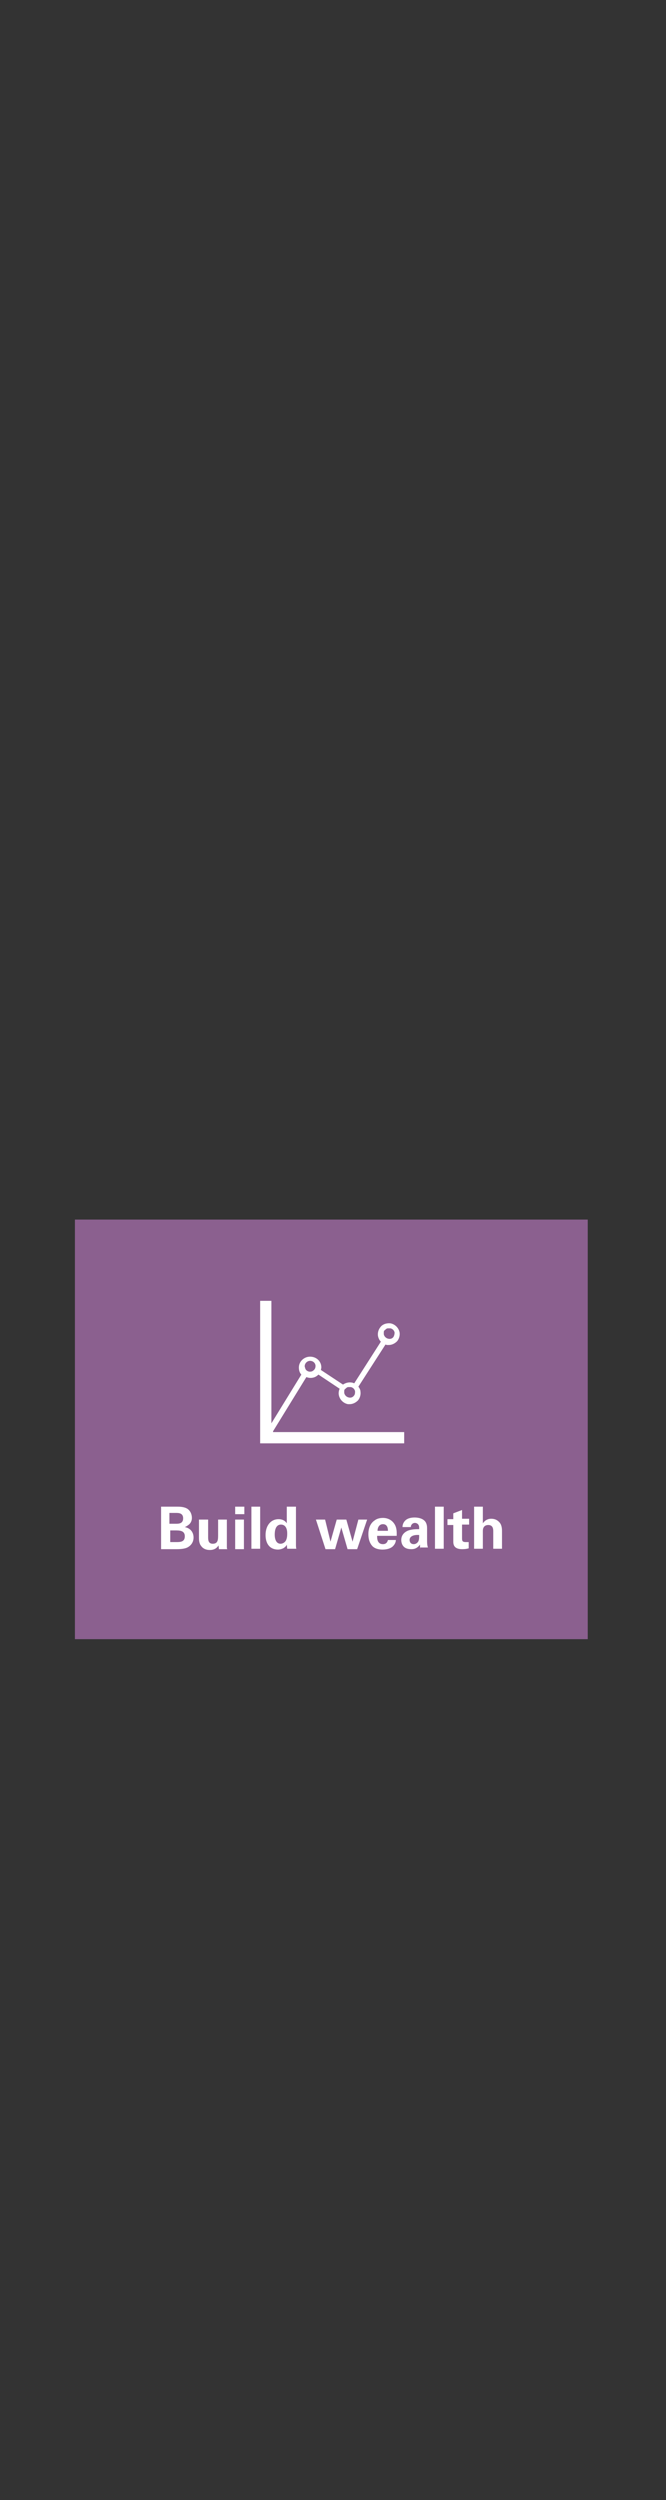 <?xml version="1.0" encoding="utf-8"?>
<!-- Generator: Adobe Illustrator 22.1.0, SVG Export Plug-In . SVG Version: 6.00 Build 0)  -->
<svg version="1.1" id="Layer_1" xmlns="http://www.w3.org/2000/svg" xmlns:xlink="http://www.w3.org/1999/xlink" x="0px" y="0px"
	 viewBox="0 0 160 600" style="enable-background:new 0 0 160 600;" xml:space="preserve">
<rect x="0" y="0" width="160" height="600" fill="#333333" stroke="none"/>
<style type="text/css">
	.st0{fill:#8B608F;}
	.st1{fill:#FFFFFF;}
</style>
<g>
	<polygon class="st0" points="18,292.7 18,393.4 141.2,393.4 141.2,292.7 18,292.7 	"/>
	<g>
		<g>
			<path class="st1" d="M38.7,361.6h3.8c0.6,0,1.7,0,2.5,0.5c0.9,0.6,1.1,1.6,1.1,2.2c0,0.4-0.1,1-0.6,1.5c-0.1,0.1-0.6,0.5-1.1,0.7
				v0c1.5,0.3,2.1,1.4,2.1,2.5c0,1.2-0.7,2-1.5,2.4c-0.8,0.4-2.2,0.4-2.5,0.4h-3.8V361.6z M40.8,365.7h1.5c0.6,0,1.7,0,1.7-1.3
				c0-1.3-1.1-1.3-1.8-1.3h-1.5V365.7z M40.8,370.1h1.5c1,0,2.1,0,2.1-1.4c0-1.4-1.3-1.4-2.3-1.4h-1.2V370.1z"/>
			<path class="st1" d="M50,364.7v4.2c0,0.6,0,1.6,1.1,1.6c1.3,0,1.3-1,1.3-2.2v-3.6h2.1v4.7c0,1.5,0,1.7,0,1.9c0,0.2,0,0.3,0.1,0.5
				h-2l-0.1-0.9c-0.2,0.3-0.7,1.1-2.1,1.1c-1,0-1.7-0.4-2.1-1c-0.5-0.6-0.5-1.6-0.5-1.9v-4.4H50z"/>
			<path class="st1" d="M56.5,361.6h2.2v1.8h-2.2V361.6z M56.5,364.7h2.1v7.1h-2.1V364.7z"/>
			<path class="st1" d="M60.4,361.6h2.1v10.1h-2.1V361.6z"/>
			<path class="st1" d="M69,361.6h2.1v9c0,0.4,0,0.9,0.1,1.1H69l-0.1-1c-0.1,0.3-0.3,0.5-0.7,0.8c-0.5,0.3-1.1,0.4-1.4,0.4
				c-1.9,0-3-1.3-3-3.5c0-2.3,1.3-3.8,3.1-3.8c1.3,0,1.8,0.7,2,1V361.6z M67.4,370.5c0.6,0,1.1-0.4,1.3-0.8c0.3-0.6,0.3-1.3,0.3-1.7
				c0-1.4-0.6-2.1-1.5-2.1c-1.4,0-1.5,1.7-1.5,2.4C66,369.5,66.4,370.5,67.4,370.5z"/>
			<path class="st1" d="M78.1,364.7l1.3,5.3l1.5-5.3h2.3l1.5,5.3l1.4-5.3h2.1l-2.4,7.1h-2.3l-1.5-5.2l-1.5,5.2h-2.3l-2.3-7.1H78.1z"
				/>
		</g>
		<g>
			<path class="st1" d="M90.6,368.7c0,0.5,0,1.9,1.4,1.9c0.5,0,1-0.2,1.2-1h1.9c0,0.3-0.1,0.9-0.7,1.5c-0.5,0.5-1.4,0.8-2.5,0.8
				c-0.6,0-1.8-0.1-2.5-0.9c-0.6-0.7-0.9-1.6-0.9-2.8c0-1.1,0.3-2.5,1.5-3.3c0.5-0.4,1.2-0.6,2-0.6c1,0,2.2,0.4,2.9,1.7
				c0.5,1,0.4,2,0.4,2.6H90.6z M93.2,367.4c0-0.3,0-1.6-1.2-1.6c-0.9,0-1.3,0.8-1.3,1.6H93.2z"/>
			<path class="st1" d="M101,371.7c-0.1-0.4-0.1-0.8-0.1-1c-0.8,1.1-1.7,1.1-2.1,1.1c-1,0-1.5-0.3-1.8-0.6c-0.4-0.4-0.6-1-0.6-1.6
				s0.2-1.6,1.5-2.2c0.9-0.4,2.1-0.4,2.8-0.4c0-0.5,0-0.7-0.1-0.9c-0.2-0.5-0.7-0.6-0.9-0.6c-0.3,0-0.6,0.1-0.8,0.4
				c-0.2,0.2-0.2,0.5-0.2,0.6h-2c0-0.4,0.1-1.1,0.8-1.7c0.6-0.5,1.5-0.6,2.1-0.6c0.6,0,1.8,0.1,2.5,0.9c0.5,0.6,0.5,1.4,0.5,1.7
				l0,2.8c0,0.6,0,1.2,0.2,1.8H101z M98.4,369.6c0,0.5,0.3,1,1,1c0.4,0,0.7-0.2,0.9-0.4c0.4-0.4,0.4-1,0.4-1.8
				C99.4,368.3,98.4,368.7,98.4,369.6z"/>
			<path class="st1" d="M104.5,361.6h2.1v10.1h-2.1V361.6z"/>
			<path class="st1" d="M112.6,371.6c-0.7,0.2-1.3,0.2-1.6,0.2c-2.1,0-2.1-1.3-2.1-1.9v-3.9h-1.4v-1.4h1.4v-1.4l2.1-0.8v2.1h1.7v1.4
				h-1.7v3.2c0,0.6,0,1,0.9,1c0.3,0,0.4,0,0.7,0V371.6z"/>
			<path class="st1" d="M113.9,361.6h2.1v4c0.2-0.3,0.8-1.1,2-1.1c1.1,0,1.7,0.5,2.1,1c0.3,0.4,0.5,1,0.5,1.9v4.3h-2.1v-4.2
				c0-0.4,0-1.5-1.2-1.5c-0.6,0-1.3,0.3-1.3,1.4l0,4.3h-2.1V361.6z"/>
		</g>
	</g>
	<path class="st1" d="M65.6,343.5l8-13c0.3,0.1,0.6,0.2,1,0.2c0.8,0,1.4-0.3,1.9-0.8l5.1,3.4c-0.2,0.4-0.3,1-0.2,1.5
		c0.2,1.1,1.1,2,2.2,2.2c0.1,0,0.3,0,0.4,0c0.8,0,1.5-0.4,2-0.9c0.5-0.6,0.7-1.4,0.6-2.1c0-0.4-0.2-0.8-0.5-1.2l6.5-10.1
		c0.1,0,0.3,0.1,0.4,0.1c0.1,0,0.3,0,0.4,0c0.8,0,1.5-0.4,2-0.9c0.5-0.6,0.7-1.4,0.6-2.1c-0.2-1.1-1.1-2-2.2-2.2
		c-0.9-0.1-1.9,0.2-2.4,0.9c-0.5,0.6-0.7,1.4-0.6,2.1c0.1,0.5,0.3,1,0.7,1.4l-6.4,10c-0.2-0.1-0.5-0.2-0.7-0.2
		c-0.7-0.1-1.4,0.1-2,0.5l-5.3-3.5c0-0.2,0.1-0.4,0.1-0.6c0-1.5-1.2-2.6-2.7-2.6s-2.7,1.2-2.7,2.6c0,0.7,0.2,1.3,0.6,1.7l-7.2,11.7
		v-29.4h-2.7v34.2h34.6v-2.7H65.6L65.6,343.5z M94.5,320.9c-0.3,0.4-0.8,0.5-1.2,0.4c-0.5-0.1-1-0.5-1.1-1.1c0-0.2,0-0.4,0-0.5
		c0-0.2,0.1-0.4,0.3-0.5c0.2-0.2,0.4-0.4,0.7-0.4c0.1,0,0.2,0,0.3,0c0.1,0,0.1,0,0.2,0c0,0,0.1,0,0.1,0c0.5,0.1,0.9,0.5,1,1l0,0
		C94.8,320.2,94.7,320.6,94.5,320.9L94.5,320.9z M84.2,332.9c0,0,0.1,0,0.1,0c0.5,0.1,0.9,0.5,1,1l0,0c0,0.4,0,0.8-0.3,1.1
		c-0.3,0.4-0.8,0.5-1.2,0.4c-0.5-0.1-1-0.5-1.1-1.1c0-0.2,0-0.4,0-0.5c0-0.2,0.1-0.4,0.3-0.5c0.2-0.2,0.4-0.4,0.7-0.4
		c0.1,0,0.2,0,0.3,0C84.1,332.9,84.1,332.9,84.2,332.9L84.2,332.9z M73.2,327.9c0-0.7,0.6-1.3,1.3-1.3c0.6,0,1.2,0.4,1.3,1.1
		c0,0.1,0,0.1,0,0.2c0,0.4-0.2,0.8-0.5,1c-0.2,0.2-0.5,0.3-0.8,0.3c0,0-0.1,0-0.2,0c-0.5-0.1-0.9-0.4-1-0.9
		C73.3,328.2,73.2,328.1,73.2,327.9L73.2,327.9z"/>
</g>
</svg>
